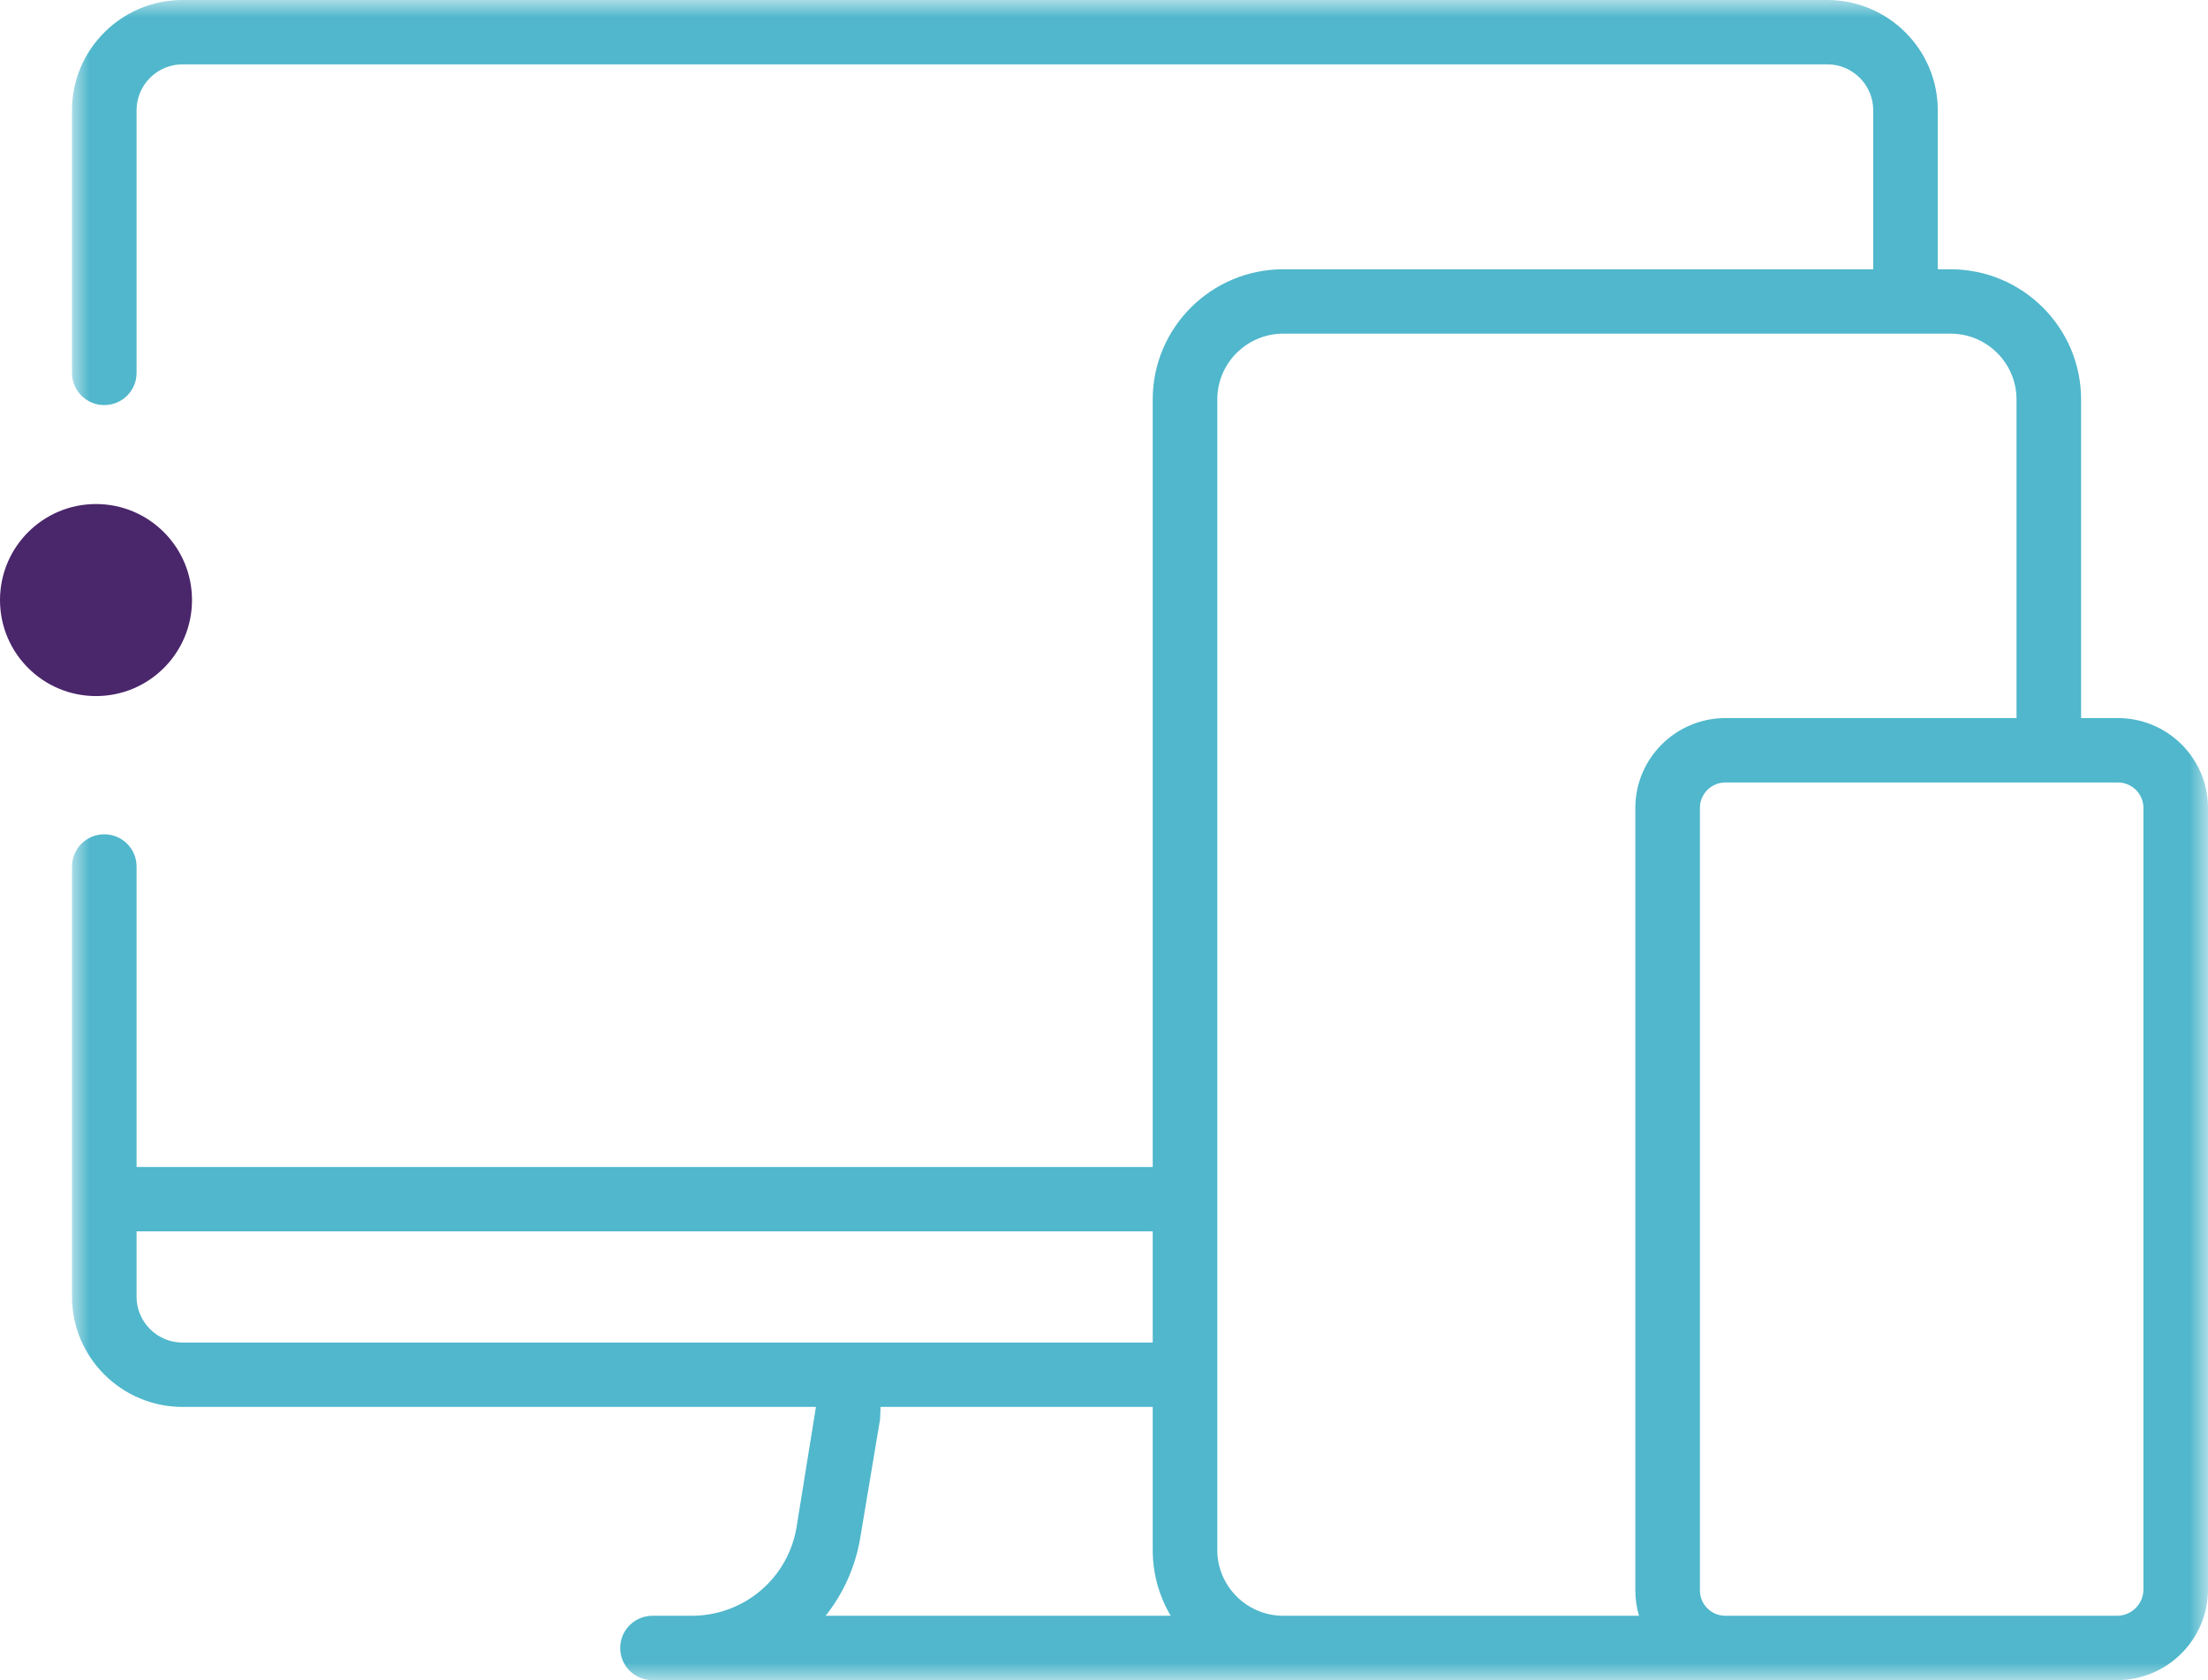 <?xml version="1.0" encoding="UTF-8"?>
<svg xmlns="http://www.w3.org/2000/svg" xmlns:xlink="http://www.w3.org/1999/xlink" width="63.086px" height="48px" viewBox="0 0 63.086 48" version="1.1">
  <title>AAA73836-C75A-4A1D-97CA-76BB8ADB4B2A</title>
  <defs>
    <polygon id="path-1" points="0 0 61.029 0 61.029 48 0 48"></polygon>
  </defs>
  <g id="OneTouch-Desktop-V2" stroke="none" stroke-width="1" fill="none" fill-rule="evenodd">
    <g id="OneTouch-Desktop-Megamenu" transform="translate(-189, -192)">
      <g id="CMS-Icon-Copy-2" transform="translate(189, 192)">
        <g id="Group-3" transform="translate(2.057, 0)">
          <mask id="mask-2" fill="white">
            <use xlink:href="#path-1"></use>
          </mask>
          <g id="Clip-2"></g>
          <path d="M1.845,35.178 L1.845,37.046 C1.845,37.768 2.434,38.356 3.159,38.356 L30.878,38.356 L30.878,35.178 L1.845,35.178 Z M21.532,46.161 L31.392,46.161 C31.066,45.61 30.878,44.967 30.878,44.282 L30.878,40.194 L23.101,40.194 L23.089,40.54 L22.522,43.932 C22.381,44.774 22.032,45.533 21.532,46.161 L21.532,46.161 Z M35.661,46.161 L44.772,46.161 C44.703,45.931 44.667,45.688 44.667,45.435 L44.667,23.081 C44.667,21.667 45.822,20.515 47.241,20.515 L55.558,20.515 L55.558,11.411 C55.558,10.375 54.713,9.532 53.674,9.532 L34.609,9.532 C33.569,9.532 32.723,10.375 32.723,11.411 L32.723,44.282 C32.723,45.318 33.569,46.161 34.609,46.161 L35.661,46.161 Z M47.241,22.354 C46.839,22.354 46.512,22.68 46.512,23.081 L46.512,45.435 C46.512,45.837 46.839,46.161 47.241,46.161 L58.428,46.161 C58.846,46.161 59.184,45.824 59.184,45.408 L59.184,23.081 C59.184,22.68 58.857,22.354 58.455,22.354 L47.241,22.354 Z M58.428,48 L16.585,48 C16.076,48 15.663,47.59 15.663,47.081 C15.663,46.573 16.076,46.161 16.585,46.161 L17.704,46.161 C19.196,46.161 20.457,45.097 20.702,43.63 L21.256,40.194 L3.159,40.194 C1.417,40.194 0,38.782 0,37.046 L0,24.755 C0,24.247 0.413,23.835 0.922,23.835 C1.433,23.835 1.845,24.247 1.845,24.755 L1.845,33.339 L30.878,33.339 L30.878,11.411 C30.878,9.361 32.551,7.693 34.609,7.693 L51.464,7.693 L51.464,3.149 C51.464,2.426 50.874,1.838 50.149,1.838 L3.159,1.838 C2.434,1.838 1.845,2.426 1.845,3.149 L1.845,10.653 C1.845,11.162 1.433,11.573 0.922,11.573 C0.413,11.573 0,11.162 0,10.653 L0,3.149 C0,1.413 1.417,-0 3.159,-0 L50.149,-0 C51.891,-0 53.308,1.413 53.308,3.149 L53.308,7.693 L53.674,7.693 C55.73,7.693 57.403,9.361 57.403,11.411 L57.403,20.515 L58.455,20.515 C59.875,20.515 61.029,21.667 61.029,23.081 L61.029,45.408 C61.029,46.838 59.863,48 58.428,48 L58.428,48 Z" id="Fill-1" fill="#50B7CC" mask="url(#mask-2)"></path>
        </g>
        <path d="M2.743,19.886 C4.258,19.886 5.486,18.658 5.486,17.143 C5.486,15.628 4.258,14.4 2.743,14.4 C1.228,14.4 0,15.628 0,17.143 C0,18.658 1.228,19.886 2.743,19.886" id="Fill-4" fill="#4A266B"></path>
      </g>
    </g>
  </g>
</svg>

